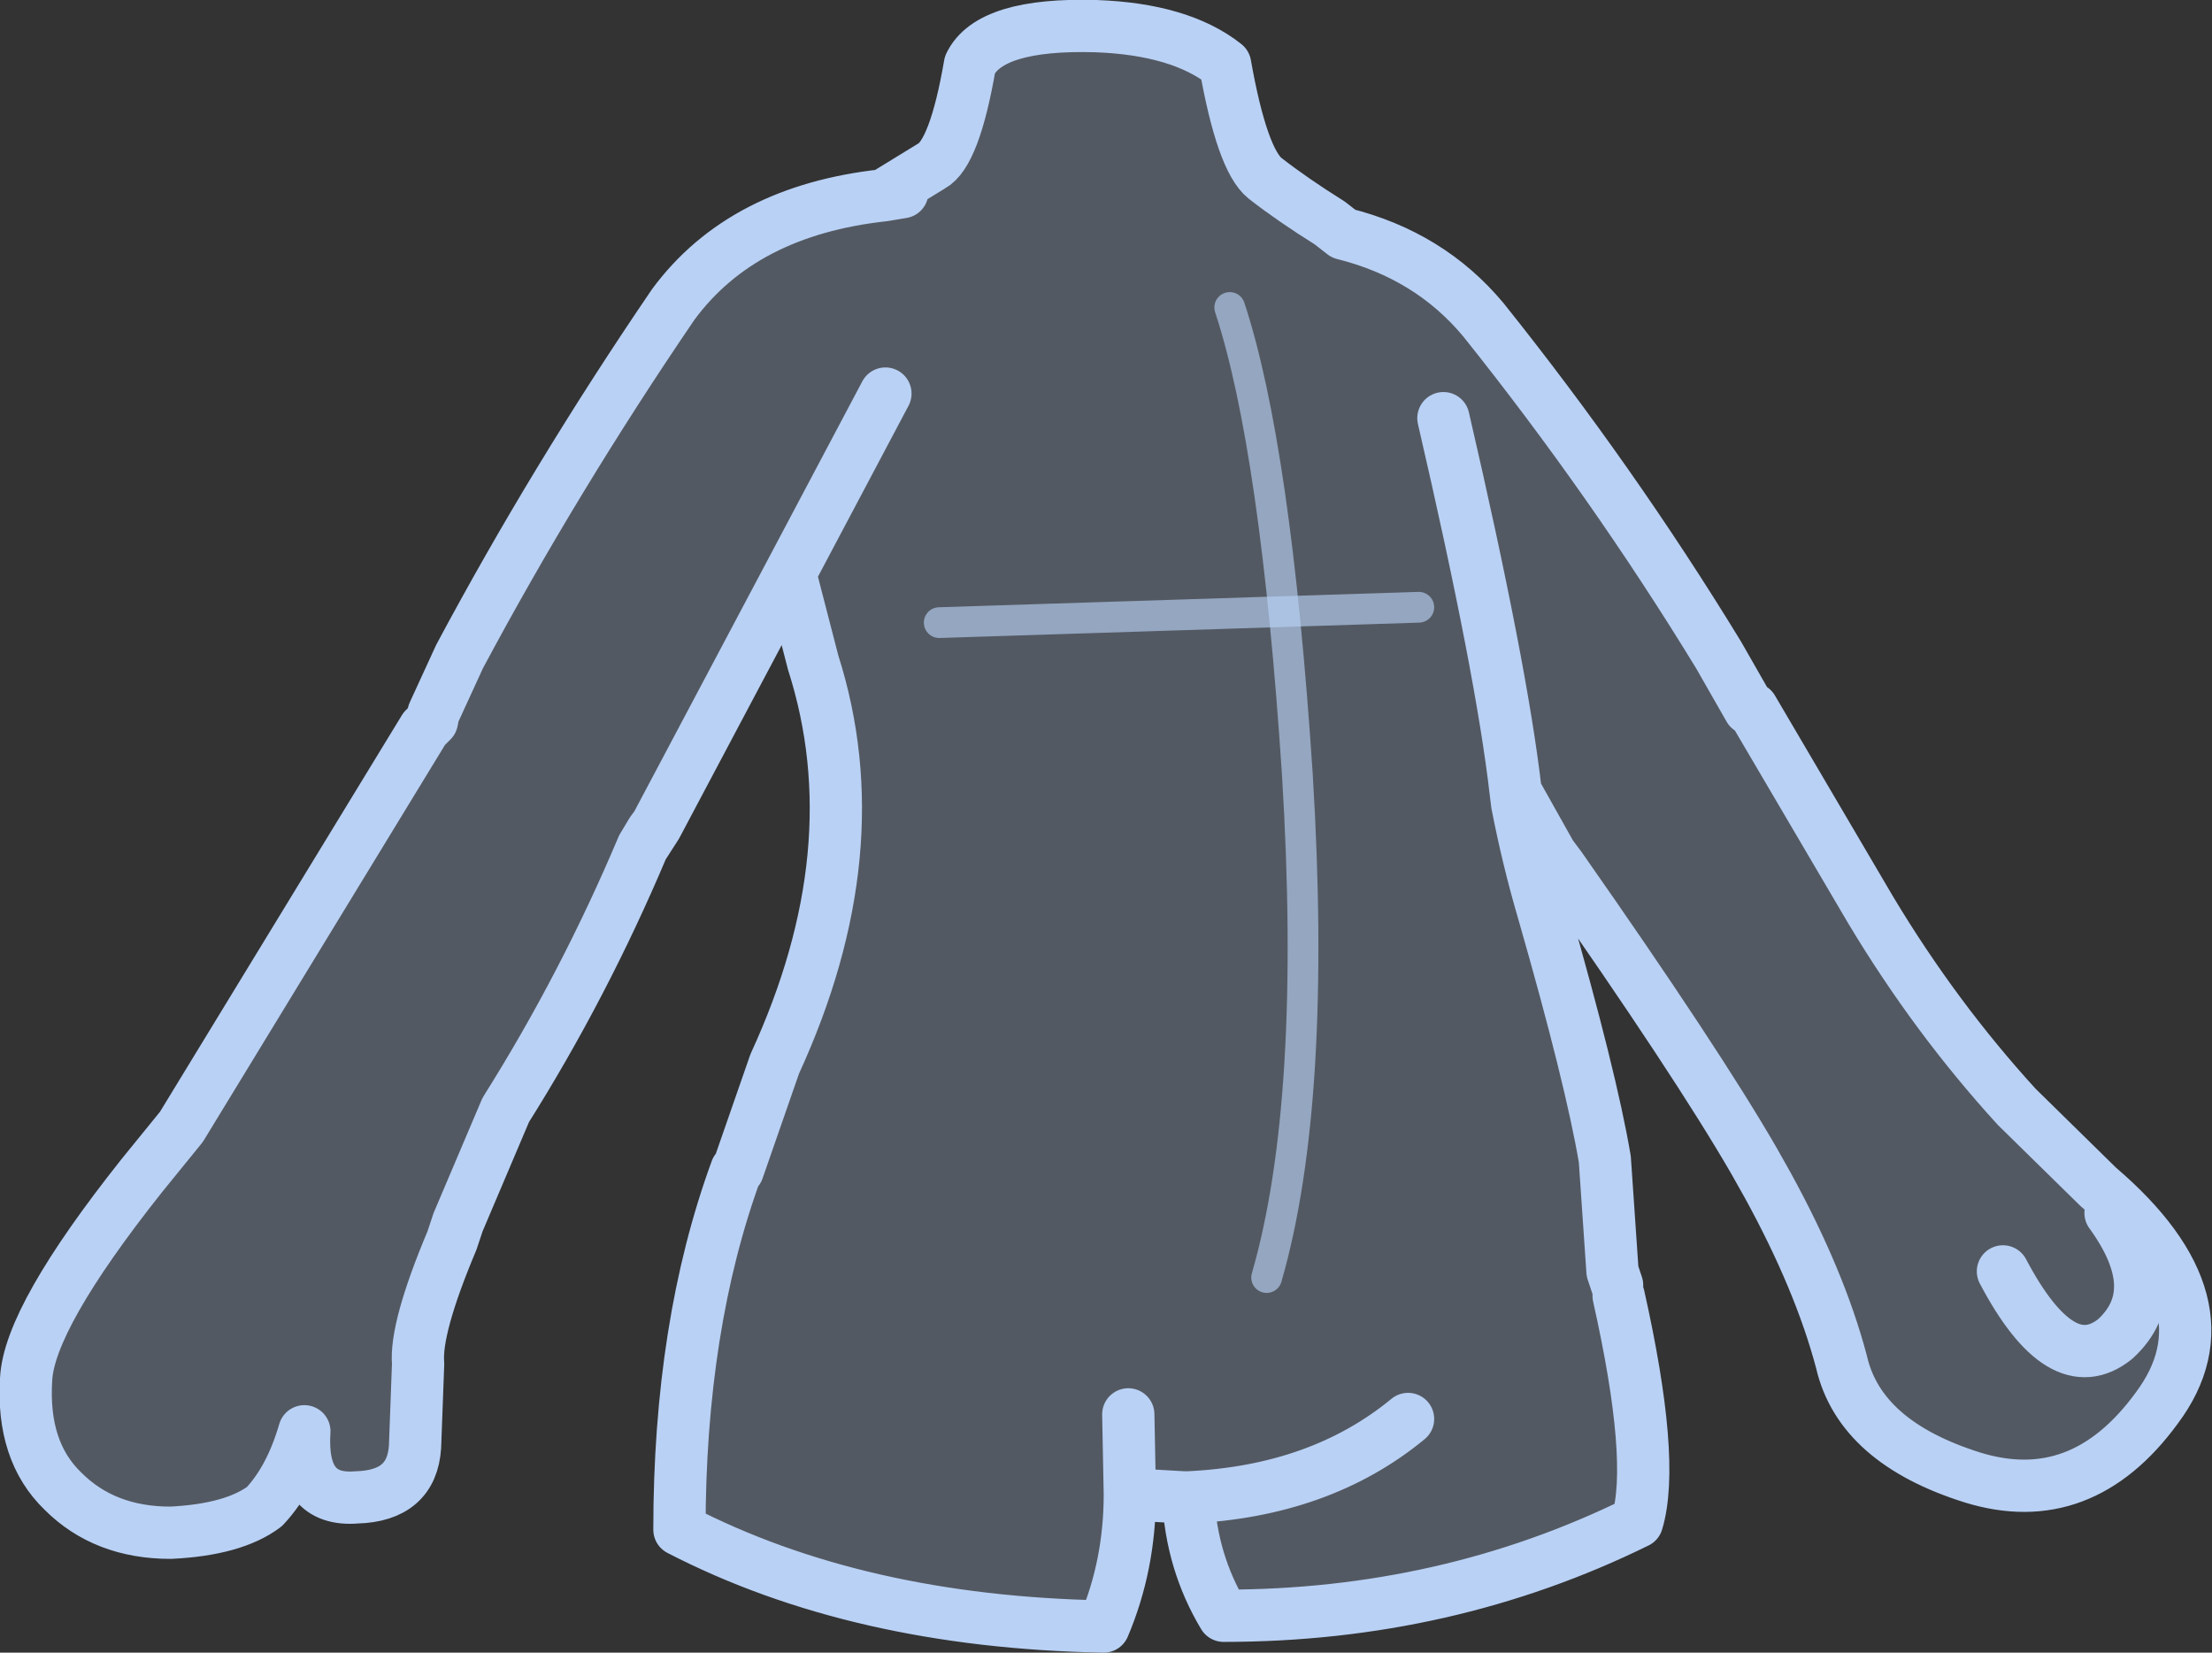 <?xml version="1.0" encoding="UTF-8" standalone="no"?>
<svg xmlns:xlink="http://www.w3.org/1999/xlink" height="53.75px" width="71.95px" xmlns="http://www.w3.org/2000/svg">
  <rect width="100%" height="100%" fill="#333333" stroke="none"/>
  <g transform="matrix(1.0, 0.0, 0.0, 1.0, 34.5, 28.7)">
    <path d="M-13.15 -1.85 L-13.3 -1.65 -13.6 -1.15 -13.15 -1.85" fill="#ffffff" fill-opacity="0.247" fill-rule="evenodd" stroke="none"/>
    <path d="M-13.6 -1.15 Q-15.5 3.35 -18.05 7.4 L-19.6 11.05 -19.8 11.65 Q-21.0 14.5 -20.9 15.65 L-21.0 18.35 Q-21.1 19.95 -22.9 20.0 -24.75 20.15 -24.6 17.85 -25.05 19.4 -25.9 20.3 -26.9 21.05 -28.95 21.15 -31.1 21.15 -32.45 19.8 -33.8 18.5 -33.65 16.15 -33.55 14.15 -29.9 9.55 L-28.6 7.95 -20.7 -5.0 -20.45 -5.25 -20.4 -5.5 -19.55 -7.35 Q-16.45 -13.15 -12.6 -18.8 -10.35 -21.85 -5.75 -22.35 L-4.2 -23.3 Q-3.45 -23.7 -2.95 -26.6 -2.3 -27.95 1.15 -27.85 3.9 -27.75 5.35 -26.6 5.9 -23.5 6.65 -22.9 7.55 -22.2 8.75 -21.45 L9.2 -21.1 Q12.0 -20.4 13.75 -18.3 17.95 -13.05 21.4 -7.4 L22.4 -5.65 22.5 -5.65 26.35 0.9 Q28.45 4.4 31.1 7.3 L33.75 9.9 Q38.2 13.7 35.65 17.1 33.2 20.45 29.65 19.35 26.0 18.2 25.4 15.6 24.7 12.95 23.0 9.85 L22.55 9.05 Q20.7 5.85 16.25 -0.5 L15.6 -1.3 14.85 -2.55 Q15.2 -0.75 15.7 0.95 17.25 6.35 17.7 9.0 L17.95 12.65 18.1 13.1 18.15 13.45 Q19.35 18.8 18.75 20.8 12.55 23.85 5.3 23.85 4.25 22.1 4.15 20.0 L4.0 20.0 2.25 19.9 Q2.25 22.2 1.4 24.2 -6.6 24.05 -12.4 21.05 -12.4 14.4 -10.55 9.35 L-10.5 9.35 -9.3 5.9 Q-6.1 -1.05 -8.05 -7.15 L-8.8 -10.05 -13.15 -1.85 -13.6 -1.15 M4.15 20.0 Q8.45 19.8 11.3 17.45 8.45 19.8 4.15 20.0 M2.2 17.3 L2.25 19.9 2.2 17.3 M34.15 10.75 Q36.0 13.3 34.3 14.85 32.55 16.25 30.65 12.65 32.55 16.25 34.3 14.85 36.0 13.3 34.15 10.75 M-5.7 -15.9 L-8.8 -10.05 -5.7 -15.9 M-5.75 -22.35 L-5.15 -22.45 -5.75 -22.35 M14.85 -2.55 L14.8 -2.95 Q14.35 -6.9 12.45 -15.1 14.35 -6.9 14.8 -2.95 L15.95 -0.9 16.25 -0.5 15.95 -0.9 14.8 -2.95 14.85 -2.55" fill="#b9d1f5" fill-opacity="0.247" fill-rule="evenodd" stroke="none"/>
    <path d="M-13.6 -1.15 Q-15.5 3.35 -18.05 7.4 L-19.6 11.05 -19.8 11.65 Q-21.0 14.5 -20.9 15.65 L-21.0 18.35 Q-21.1 19.95 -22.9 20.0 -24.75 20.15 -24.6 17.85 -25.05 19.4 -25.9 20.3 -26.9 21.05 -28.95 21.15 -31.1 21.15 -32.45 19.8 -33.8 18.5 -33.65 16.15 -33.55 14.15 -29.9 9.55 L-28.6 7.95 -20.7 -5.0 -20.45 -5.25 -20.4 -5.5 -19.55 -7.35 Q-16.45 -13.15 -12.6 -18.8 -10.35 -21.85 -5.75 -22.35 L-4.2 -23.3 Q-3.45 -23.7 -2.95 -26.6 -2.3 -27.95 1.15 -27.85 3.9 -27.75 5.35 -26.6 5.9 -23.5 6.65 -22.9 7.55 -22.2 8.75 -21.45 L9.2 -21.1 Q12.0 -20.4 13.75 -18.3 17.95 -13.05 21.4 -7.4 L22.4 -5.65 M22.5 -5.65 L26.35 0.9 Q28.45 4.4 31.1 7.3 L33.75 9.9 Q38.2 13.7 35.65 17.1 33.2 20.45 29.65 19.35 26.0 18.2 25.4 15.6 24.7 12.95 23.0 9.85 L22.55 9.05 Q20.7 5.85 16.25 -0.5 L15.6 -1.3 14.85 -2.55 Q15.2 -0.75 15.7 0.95 17.25 6.35 17.7 9.0 L17.95 12.65 18.1 13.1 M18.15 13.45 Q19.35 18.8 18.75 20.8 12.55 23.85 5.3 23.85 4.25 22.1 4.15 20.0 L4.0 20.0 2.25 19.9 Q2.25 22.2 1.4 24.2 -6.6 24.05 -12.4 21.05 -12.4 14.4 -10.55 9.35 M-10.5 9.35 L-9.3 5.9 Q-6.1 -1.05 -8.05 -7.15 L-8.8 -10.05 -13.15 -1.85 -13.3 -1.65 -13.6 -1.15 -13.15 -1.85 M12.45 -15.1 Q14.35 -6.9 14.8 -2.95 L15.95 -0.9 16.25 -0.5 M14.8 -2.95 L14.85 -2.55 M-5.15 -22.45 L-5.75 -22.35 M-8.8 -10.05 L-5.7 -15.9 M30.65 12.65 Q32.55 16.25 34.3 14.85 36.0 13.3 34.15 10.75 M2.25 19.9 L2.2 17.3 M11.3 17.45 Q8.45 19.8 4.15 20.0" fill="none" stroke="#b9d1f5" stroke-linecap="round" stroke-linejoin="round" stroke-width="1.7"/>
    <path d="M5.5 -18.7 Q7.0 -14.15 7.7 -3.5 8.35 7.15 6.7 12.85" fill="none" stroke="#b9d1f5" stroke-linecap="round" stroke-linejoin="round" stroke-opacity="0.639" stroke-width="1.0"/>
    <path d="M-3.95 -8.45 L11.65 -8.95" fill="none" stroke="#b9d1f5" stroke-linecap="round" stroke-linejoin="round" stroke-opacity="0.639" stroke-width="1.0"/>
  </g>
</svg>
